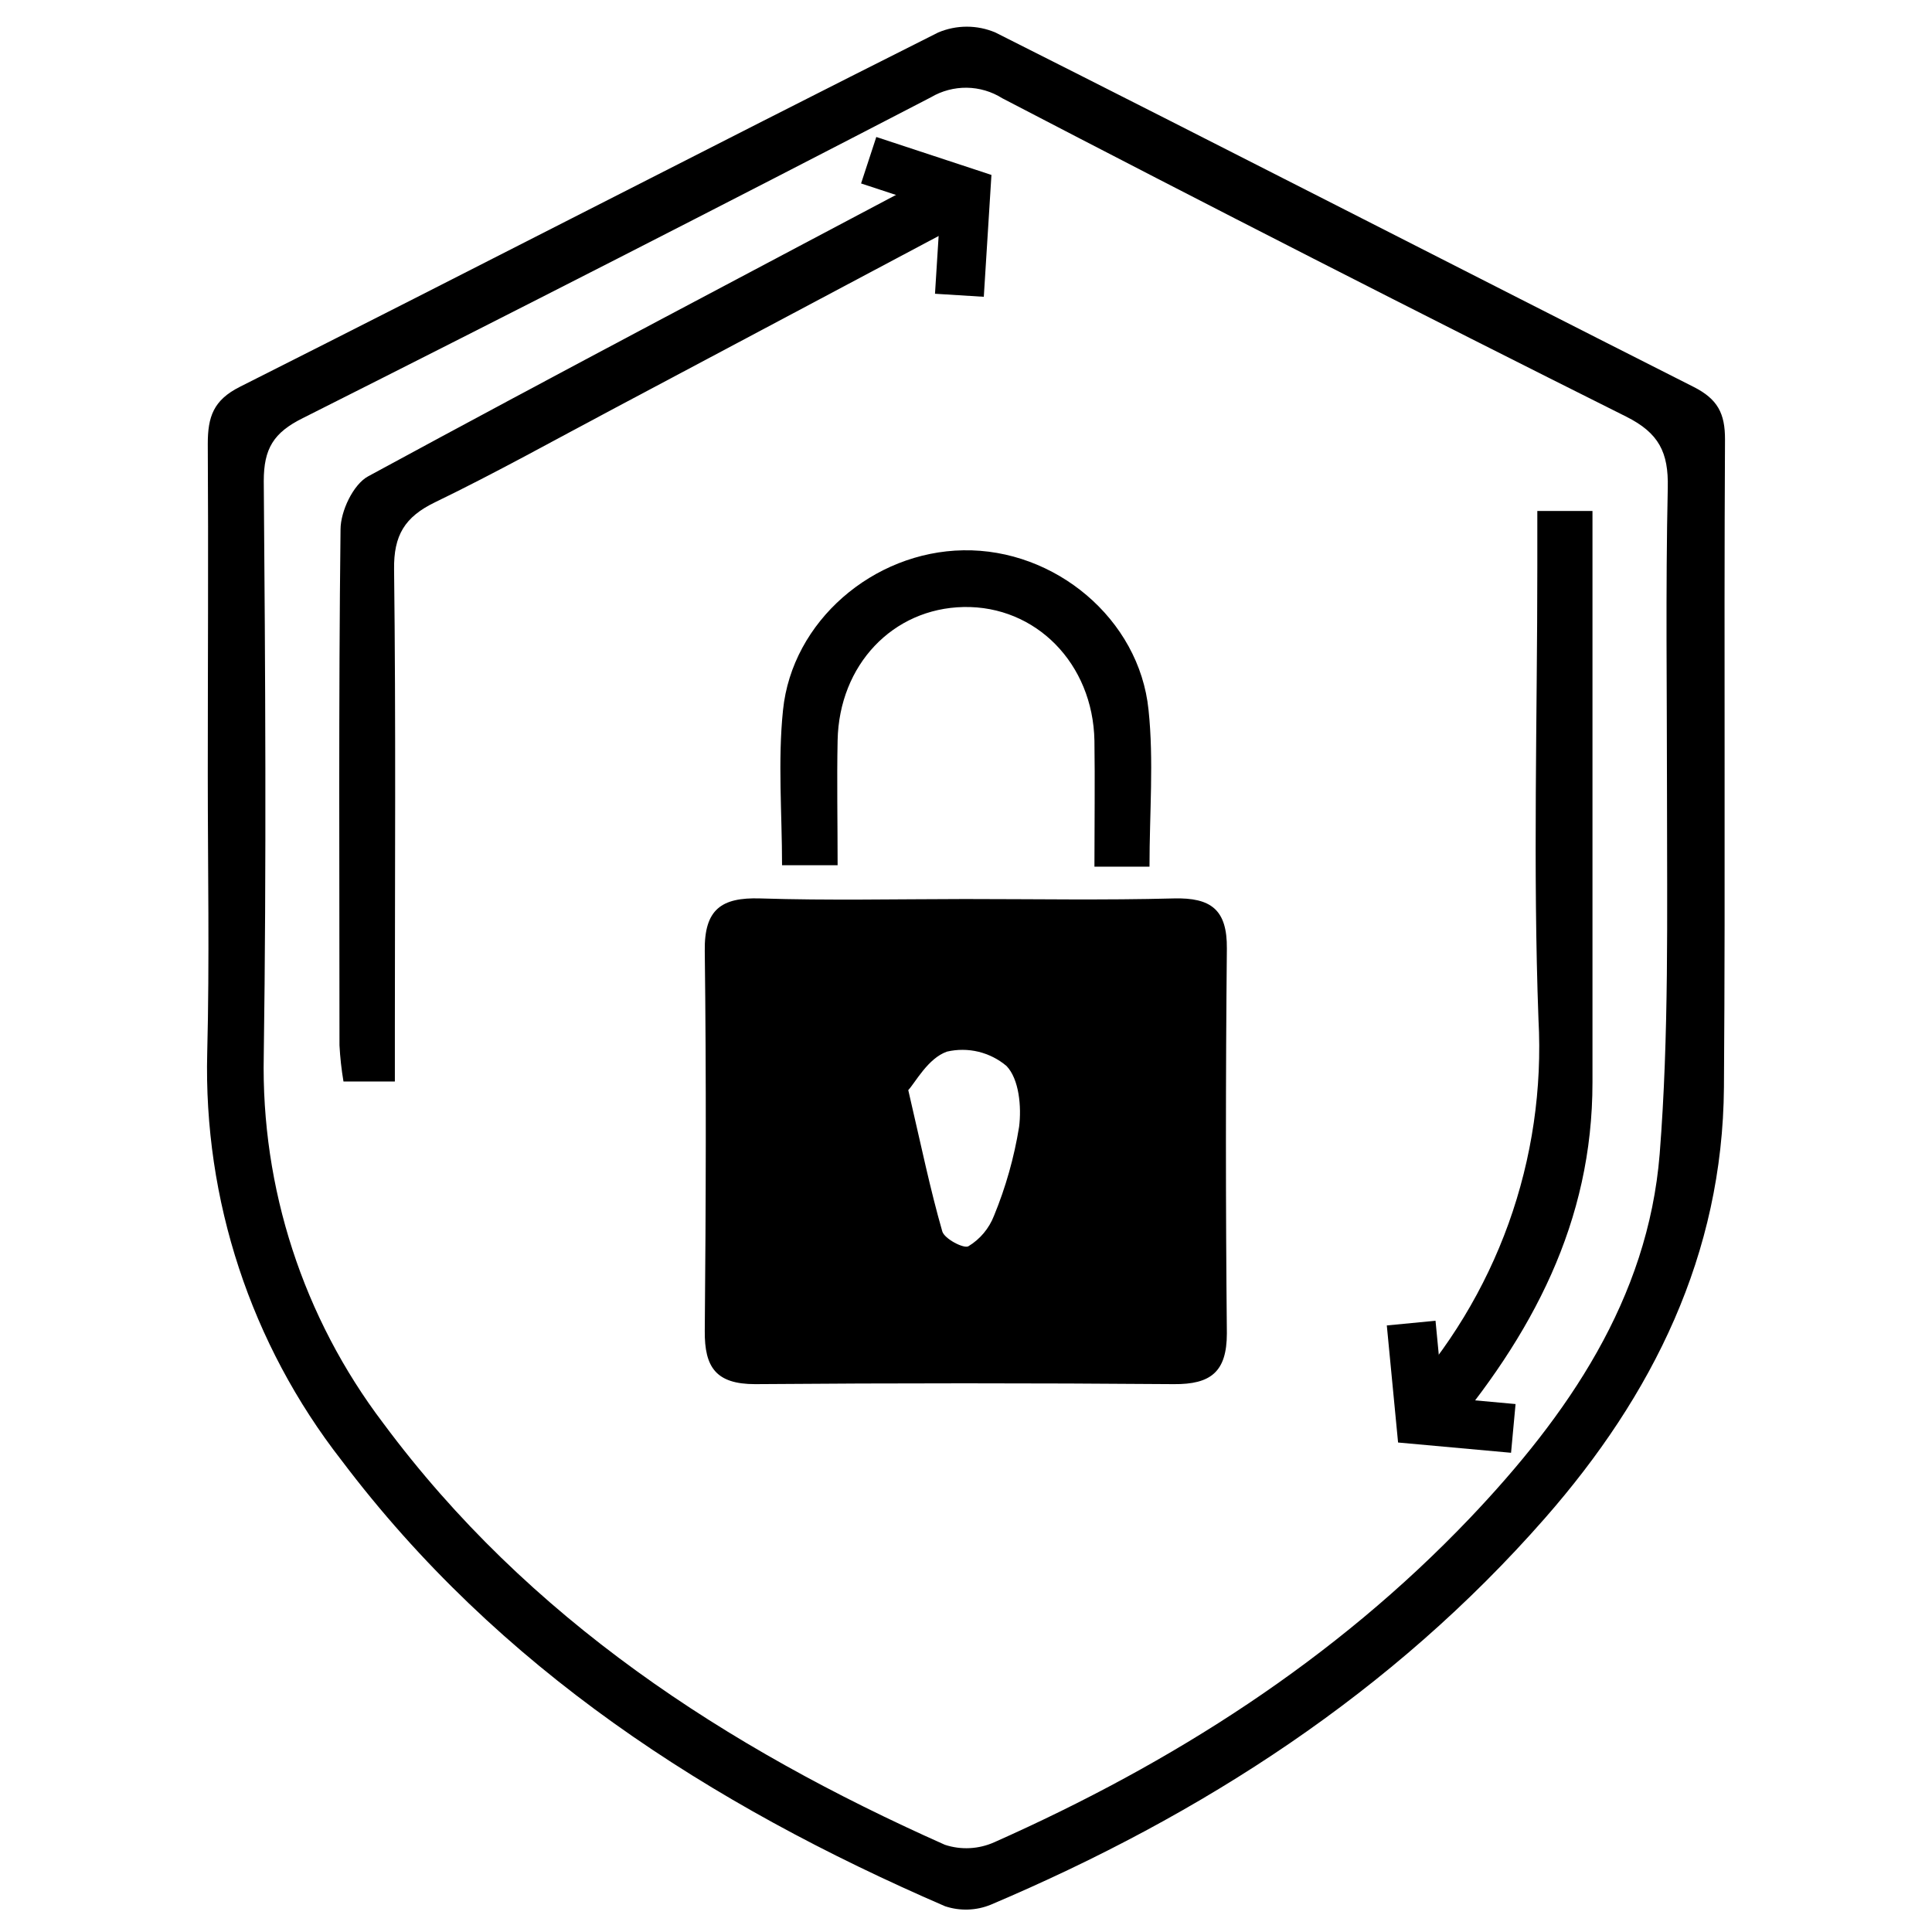 <svg width="33" height="33" viewBox="0 0 33 42" fill="none" xmlns="http://www.w3.org/2000/svg"><path  d="M0.017 16.845C0.017 14.447 0.032 12.046 0.017 9.648C0.017 9.061 0.139 8.699 0.713 8.41C5.78 5.859 10.823 3.254 15.894 0.707C16.091 0.623 16.303 0.58 16.517 0.58C16.731 0.58 16.943 0.623 17.14 0.707C22.209 3.258 27.255 5.852 32.32 8.412C32.84 8.676 33.002 8.986 33 9.556C32.974 14.249 33.011 18.944 32.977 23.636C32.949 27.272 31.431 30.33 29.083 33.007C25.764 36.792 21.642 39.454 17.04 41.406C16.724 41.536 16.37 41.548 16.045 41.44C10.925 39.226 6.337 36.271 2.924 31.746C0.953 29.218 -0.078 26.084 0.005 22.88C0.056 20.87 0.017 18.857 0.017 16.845ZM31.739 17.27C31.739 15.046 31.707 12.824 31.756 10.602C31.773 9.837 31.567 9.414 30.848 9.055C26.312 6.787 21.793 4.48 17.289 2.136C17.058 1.99 16.79 1.911 16.517 1.907C16.244 1.904 15.974 1.975 15.739 2.114C11.203 4.466 6.651 6.791 2.084 9.089C1.446 9.405 1.234 9.754 1.234 10.458C1.268 14.621 1.293 18.784 1.234 22.948C1.174 25.828 2.09 28.645 3.832 30.94C6.987 35.193 11.274 37.982 16.041 40.104C16.395 40.221 16.779 40.2 17.119 40.047C20.987 38.327 24.514 36.086 27.453 33.003C29.579 30.768 31.325 28.244 31.58 25.087C31.784 22.495 31.739 19.873 31.739 17.266V17.27Z" fill="black"></path><path  d="M16.47 19.544C17.988 19.544 19.506 19.571 21.022 19.531C21.824 19.512 22.179 19.773 22.171 20.62C22.144 23.409 22.144 26.198 22.171 28.986C22.171 29.826 21.818 30.096 21.02 30.09C17.985 30.066 14.95 30.066 11.916 30.09C11.065 30.09 10.814 29.724 10.821 28.933C10.846 26.169 10.855 23.426 10.821 20.673C10.808 19.771 11.18 19.505 12.024 19.531C13.504 19.578 14.988 19.546 16.47 19.544ZM15.245 23.698C15.532 24.934 15.724 25.863 15.985 26.771C16.032 26.93 16.451 27.151 16.553 27.092C16.806 26.939 17.001 26.706 17.108 26.431C17.364 25.809 17.547 25.161 17.654 24.498C17.71 24.06 17.654 23.456 17.38 23.173C17.204 23.024 16.995 22.919 16.771 22.864C16.546 22.81 16.312 22.809 16.087 22.861C15.673 23.005 15.399 23.533 15.245 23.698Z" fill="black"></path><path  d="M16.197 3.592L16.756 4.678L8.889 8.859C7.581 9.552 6.288 10.275 4.957 10.919C4.298 11.238 4.056 11.638 4.067 12.38C4.107 15.694 4.084 19.011 4.084 22.326V23.511H2.967C2.923 23.25 2.894 22.988 2.88 22.724C2.88 18.986 2.859 15.248 2.903 11.51C2.903 11.112 3.18 10.53 3.503 10.355C7.681 8.087 11.889 5.875 16.197 3.592Z" fill="black"></path><path  d="M26.832 31.355L25.969 30.434C26.992 29.323 27.783 28.019 28.295 26.598C28.806 25.176 29.027 23.667 28.945 22.159C28.824 18.88 28.92 15.591 28.92 12.308V11.108H30.119V12.514C30.119 16.185 30.119 19.858 30.119 23.532C30.119 26.556 28.824 29.022 26.832 31.355Z" fill="black"></path><path  d="M20.489 18.841H19.292C19.292 17.914 19.305 17.006 19.292 16.102C19.26 14.423 18.016 13.166 16.449 13.196C14.91 13.226 13.742 14.452 13.709 16.096C13.691 16.972 13.709 17.848 13.709 18.809H12.501C12.501 17.674 12.407 16.545 12.522 15.437C12.72 13.5 14.487 11.994 16.441 11.963C18.429 11.928 20.268 13.451 20.468 15.432C20.585 16.532 20.489 17.669 20.489 18.841Z" fill="black"></path><path  d="M16.887 6.452L15.826 6.386L15.941 4.555L14.219 3.988L14.55 2.978L17.053 3.803L16.887 6.452Z" fill="black"></path><path  d="M28.349 31.582L25.893 31.359L25.648 28.814L26.707 28.712L26.867 30.379L28.447 30.523L28.349 31.582Z" fill="black"></path></svg>